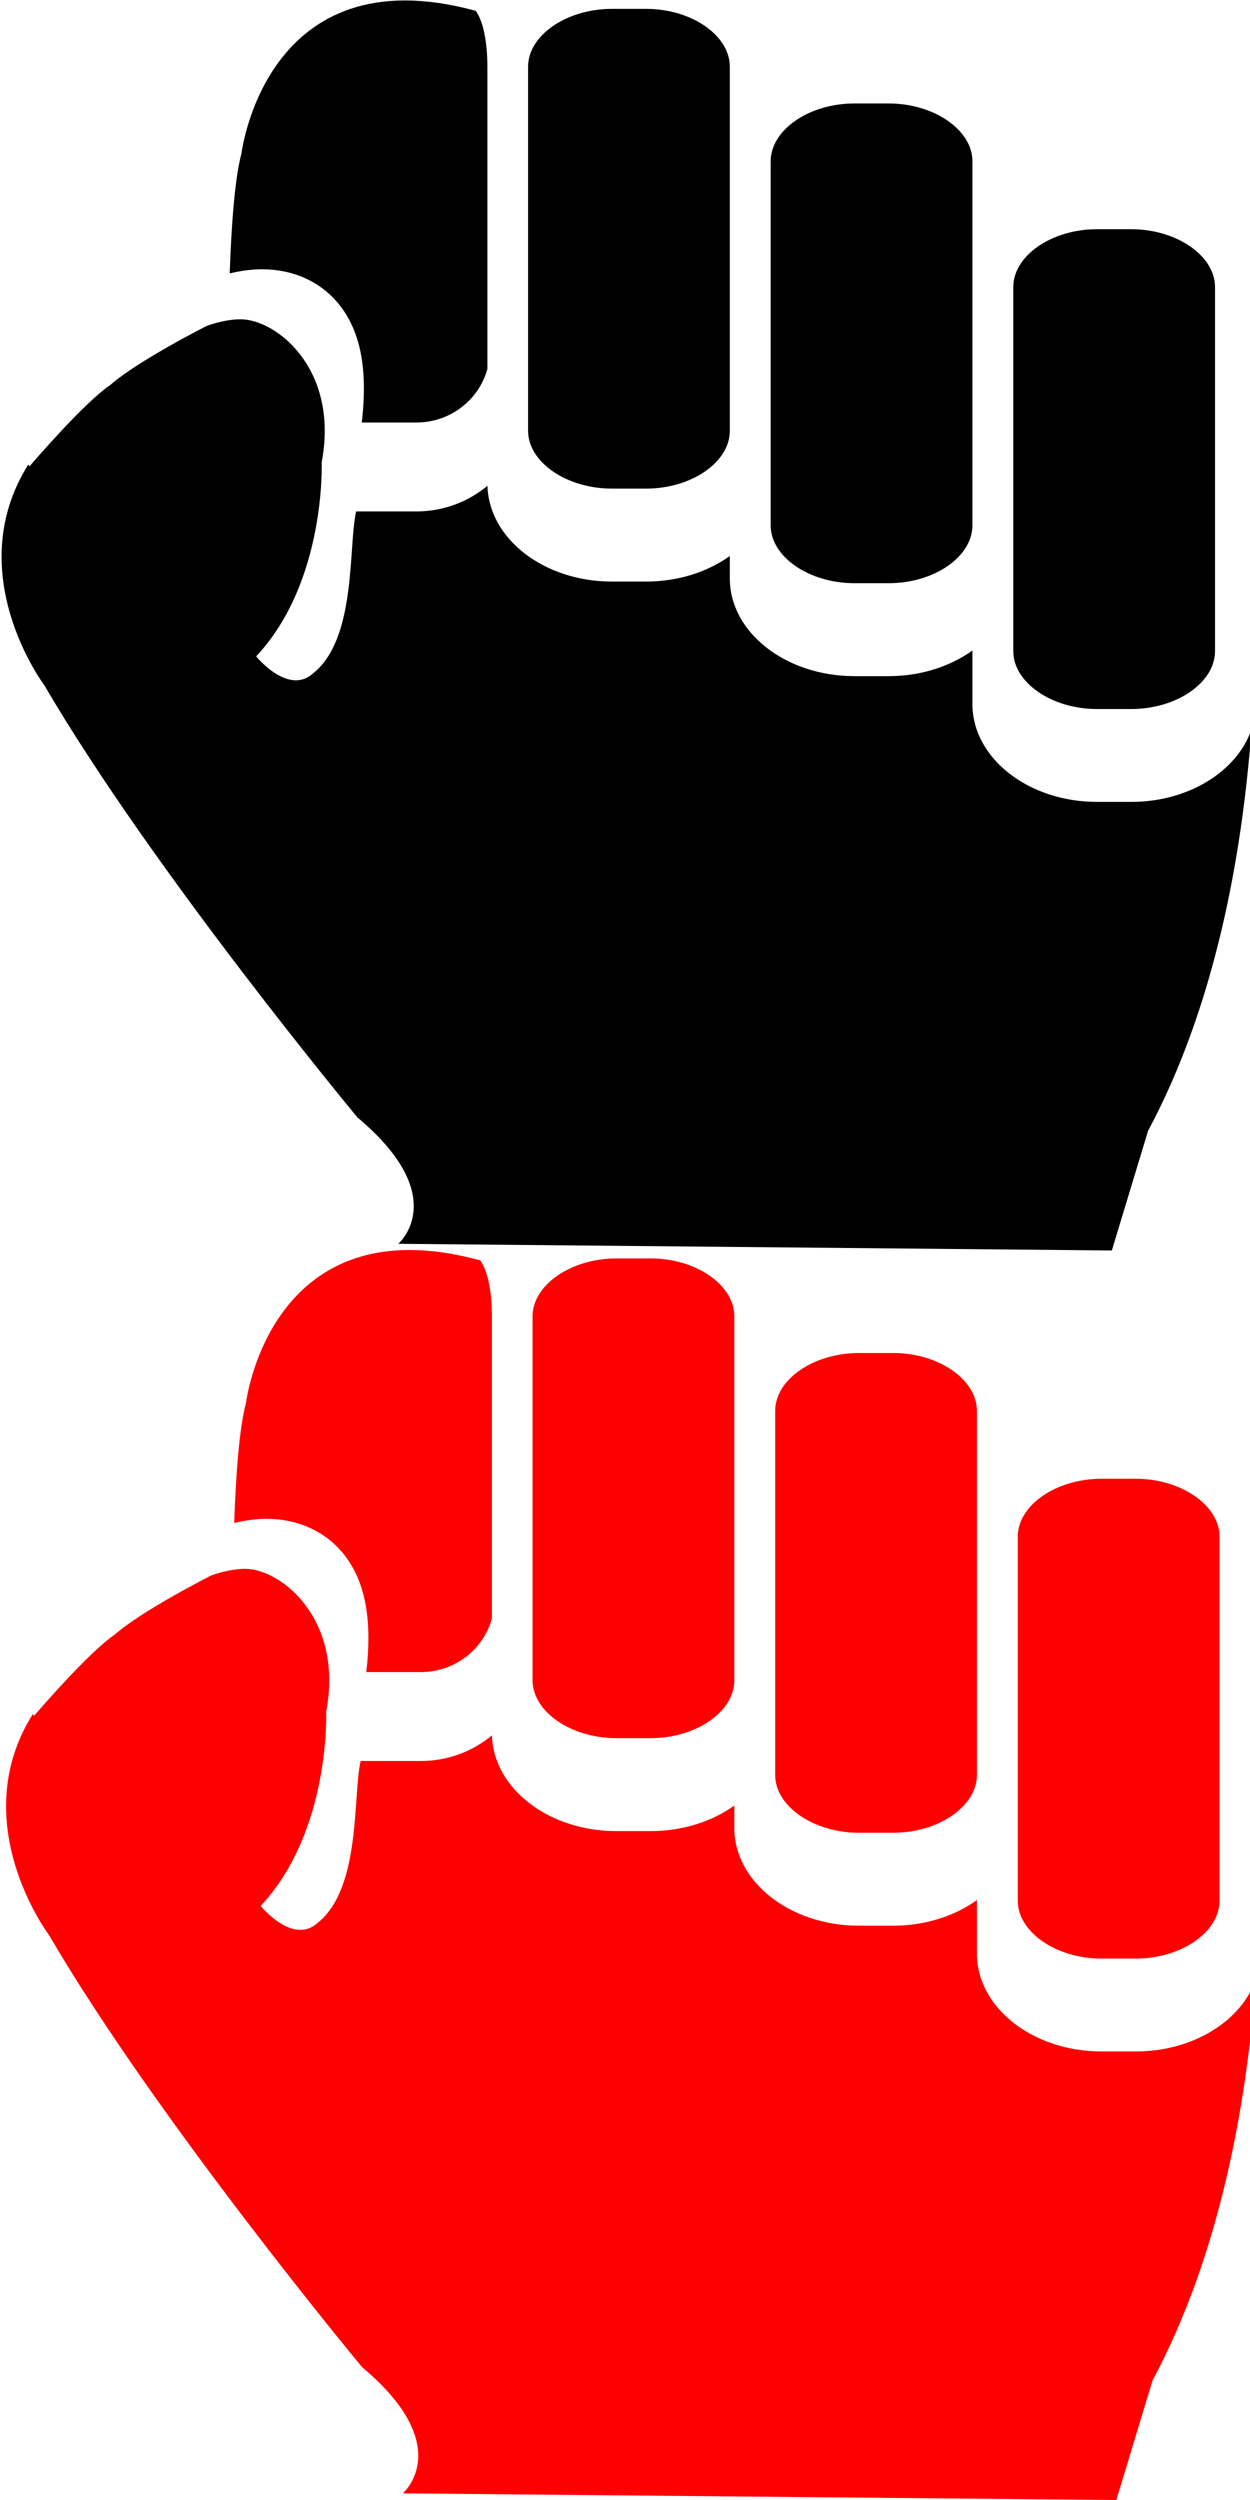 <?xml version="1.0" encoding="UTF-8" standalone="no"?>
<!-- Created with Inkscape (http://www.inkscape.org/) -->

<svg
   xmlns:dc="http://purl.org/dc/elements/1.1/"
   xmlns:cc="http://creativecommons.org/ns#"
   xmlns:rdf="http://www.w3.org/1999/02/22-rdf-syntax-ns#"
   xmlns:svg="http://www.w3.org/2000/svg"
   xmlns="http://www.w3.org/2000/svg"
   xmlns:sodipodi="http://sodipodi.sourceforge.net/DTD/sodipodi-0.dtd"
   xmlns:inkscape="http://www.inkscape.org/namespaces/inkscape"
   width="100"
   height="200"
   id="svg2"
   version="1.1"
   inkscape:version="0.48.4 r9939"
   sodipodi:docname="New document 1">
  <defs
     id="defs4" />
  <sodipodi:namedview
     id="base"
     pagecolor="#ffffff"
     bordercolor="#666666"
     borderopacity="1.0"
     inkscape:pageopacity="0.0"
     inkscape:pageshadow="2"
     inkscape:zoom="2.04"
     inkscape:cx="160.53922"
     inkscape:cy="111.14338"
     inkscape:document-units="px"
     inkscape:current-layer="layer1"
     showgrid="false"
     inkscape:window-width="1366"
     inkscape:window-height="705"
     inkscape:window-x="-8"
     inkscape:window-y="-8"
     inkscape:window-maximized="1" />
  <g
     inkscape:label="Layer 1"
     inkscape:groupmode="layer"
     id="layer1"
     transform="translate(0,-852.362)">
    <g
       id="g2986"
       transform="matrix(6.739,0,0,6.592,-37.483,816.704)">
	<path
   id="path2988"
   d="M 11.348,9.887 V 6.219 C 11.348,5.967 11.313,5.69 11.21,5.541 8.716,4.843 8.429,7.27 8.429,7.27 8.349,7.575 8.309,8.142 8.289,8.727 8.419,8.696 8.548,8.677 8.672,8.677 l 0,0 c 0.362,0 0.68,0.143 0.896,0.403 0.271,0.327 0.364,0.796 0.289,1.457 h 0.648 c 0.404,0 0.744,-0.277 0.843,-0.65 z"
   inkscape:connector-curvature="0" />

	<path
   id="path2990"
   d="m 18.992,15.141 h -0.408 c -0.814,0 -1.478,-0.532 -1.478,-1.187 v -0.65 c -0.263,0.192 -0.61,0.311 -0.993,0.311 h -0.408 c -0.815,0 -1.479,-0.531 -1.479,-1.186 v -0.272 c -0.263,0.192 -0.61,0.31 -0.993,0.31 h -0.408 c -0.804,0 -1.459,-0.519 -1.476,-1.162 -0.228,0.193 -0.522,0.311 -0.843,0.311 H 9.79 C 9.695,12.033 9.799,13.159 9.279,13.581 8.984,13.855 8.603,13.375 8.603,13.375 9.435,12.468 9.381,11.017 9.381,11.017 9.59,9.892 8.845,9.284 8.417,9.284 c -0.122,0 -0.257,0.03 -0.396,0.078 0,0 -0.822,0.424 -1.15,0.72 -0.308,0.213 -0.897,0.914 -0.958,0.986 L 5.898,11.047 c -0.811,1.32 0.19,2.678 0.19,2.678 1.292,2.26 3.718,5.246 3.718,5.246 1.13,0.969 0.484,1.533 0.484,1.533 l 8.471,0.081 0.43,-1.452 c 0.797,-1.522 1.116,-3.336 1.228,-4.873 -0.169,0.507 -0.743,0.881 -1.427,0.881 z"
   inkscape:connector-curvature="0" />

	<path
   id="path2992"
   d="m 18.584,14.014 h 0.408 c 0.538,0 0.994,-0.321 0.994,-0.702 V 8.893 c 0,-0.38 -0.456,-0.702 -0.994,-0.702 h -0.408 c -0.538,0 -0.993,0.321 -0.993,0.702 v 2.893 1.526 c 0,0.38 0.455,0.702 0.993,0.702 z"
   inkscape:connector-curvature="0" />

	<path
   id="path2994"
   d="m 12.825,11.339 h 0.408 c 0.539,0 0.993,-0.321 0.993,-0.702 V 7.367 6.219 c 0,-0.38 -0.454,-0.702 -0.993,-0.702 h -0.408 c -0.538,0 -0.994,0.322 -0.994,0.702 v 4.419 c 0.001,0.38 0.456,0.701 0.994,0.701 z"
   inkscape:connector-curvature="0" />

	<path
   id="path2996"
   d="m 15.705,12.487 h 0.408 c 0.538,0 0.993,-0.321 0.993,-0.702 V 8.893 7.367 c 0,-0.38 -0.455,-0.702 -0.993,-0.702 h -0.408 c -0.539,0 -0.994,0.321 -0.994,0.702 v 3.271 1.148 c 0,0.38 0.455,0.701 0.994,0.701 z"
   inkscape:connector-curvature="0" />

</g>
    <g
       id="g2986-1"
       transform="matrix(6.739,0,0,6.592,-37.123,916.668)"
       style="fill:#ff0000">
      <path
         id="path2988-7"
         d="M 11.348,9.887 V 6.219 C 11.348,5.967 11.313,5.69 11.21,5.541 8.716,4.843 8.429,7.27 8.429,7.27 8.349,7.575 8.309,8.142 8.289,8.727 8.419,8.696 8.548,8.677 8.672,8.677 l 0,0 c 0.362,0 0.68,0.143 0.896,0.403 0.271,0.327 0.364,0.796 0.289,1.457 h 0.648 c 0.404,0 0.744,-0.277 0.843,-0.65 z"
         inkscape:connector-curvature="0"
         style="fill:#ff0000" />
      <path
         id="path2990-4"
         d="m 18.992,15.141 h -0.408 c -0.814,0 -1.478,-0.532 -1.478,-1.187 v -0.65 c -0.263,0.192 -0.61,0.311 -0.993,0.311 h -0.408 c -0.815,0 -1.479,-0.531 -1.479,-1.186 v -0.272 c -0.263,0.192 -0.61,0.31 -0.993,0.31 h -0.408 c -0.804,0 -1.459,-0.519 -1.476,-1.162 -0.228,0.193 -0.522,0.311 -0.843,0.311 H 9.79 C 9.695,12.033 9.799,13.159 9.279,13.581 8.984,13.855 8.603,13.375 8.603,13.375 9.435,12.468 9.381,11.017 9.381,11.017 9.59,9.892 8.845,9.284 8.417,9.284 c -0.122,0 -0.257,0.03 -0.396,0.078 0,0 -0.822,0.424 -1.15,0.72 -0.308,0.213 -0.897,0.914 -0.958,0.986 L 5.898,11.047 c -0.811,1.32 0.19,2.678 0.19,2.678 1.292,2.26 3.718,5.246 3.718,5.246 1.13,0.969 0.484,1.533 0.484,1.533 l 8.471,0.081 0.43,-1.452 c 0.797,-1.522 1.116,-3.336 1.228,-4.873 -0.169,0.507 -0.743,0.881 -1.427,0.881 z"
         inkscape:connector-curvature="0"
         style="fill:#ff0000" />
      <path
         id="path2992-0"
         d="m 18.584,14.014 h 0.408 c 0.538,0 0.994,-0.321 0.994,-0.702 V 8.893 c 0,-0.38 -0.456,-0.702 -0.994,-0.702 h -0.408 c -0.538,0 -0.993,0.321 -0.993,0.702 v 2.893 1.526 c 0,0.38 0.455,0.702 0.993,0.702 z"
         inkscape:connector-curvature="0"
         style="fill:#ff0000" />
      <path
         id="path2994-9"
         d="m 12.825,11.339 h 0.408 c 0.539,0 0.993,-0.321 0.993,-0.702 V 7.367 6.219 c 0,-0.38 -0.454,-0.702 -0.993,-0.702 h -0.408 c -0.538,0 -0.994,0.322 -0.994,0.702 v 4.419 c 0.001,0.38 0.456,0.701 0.994,0.701 z"
         inkscape:connector-curvature="0"
         style="fill:#ff0000" />
      <path
         id="path2996-4"
         d="m 15.705,12.487 h 0.408 c 0.538,0 0.993,-0.321 0.993,-0.702 V 8.893 7.367 c 0,-0.38 -0.455,-0.702 -0.993,-0.702 h -0.408 c -0.539,0 -0.994,0.321 -0.994,0.702 v 3.271 1.148 c 0,0.38 0.455,0.701 0.994,0.701 z"
         inkscape:connector-curvature="0"
         style="fill:#ff0000" />
    </g>
  </g>
</svg>
